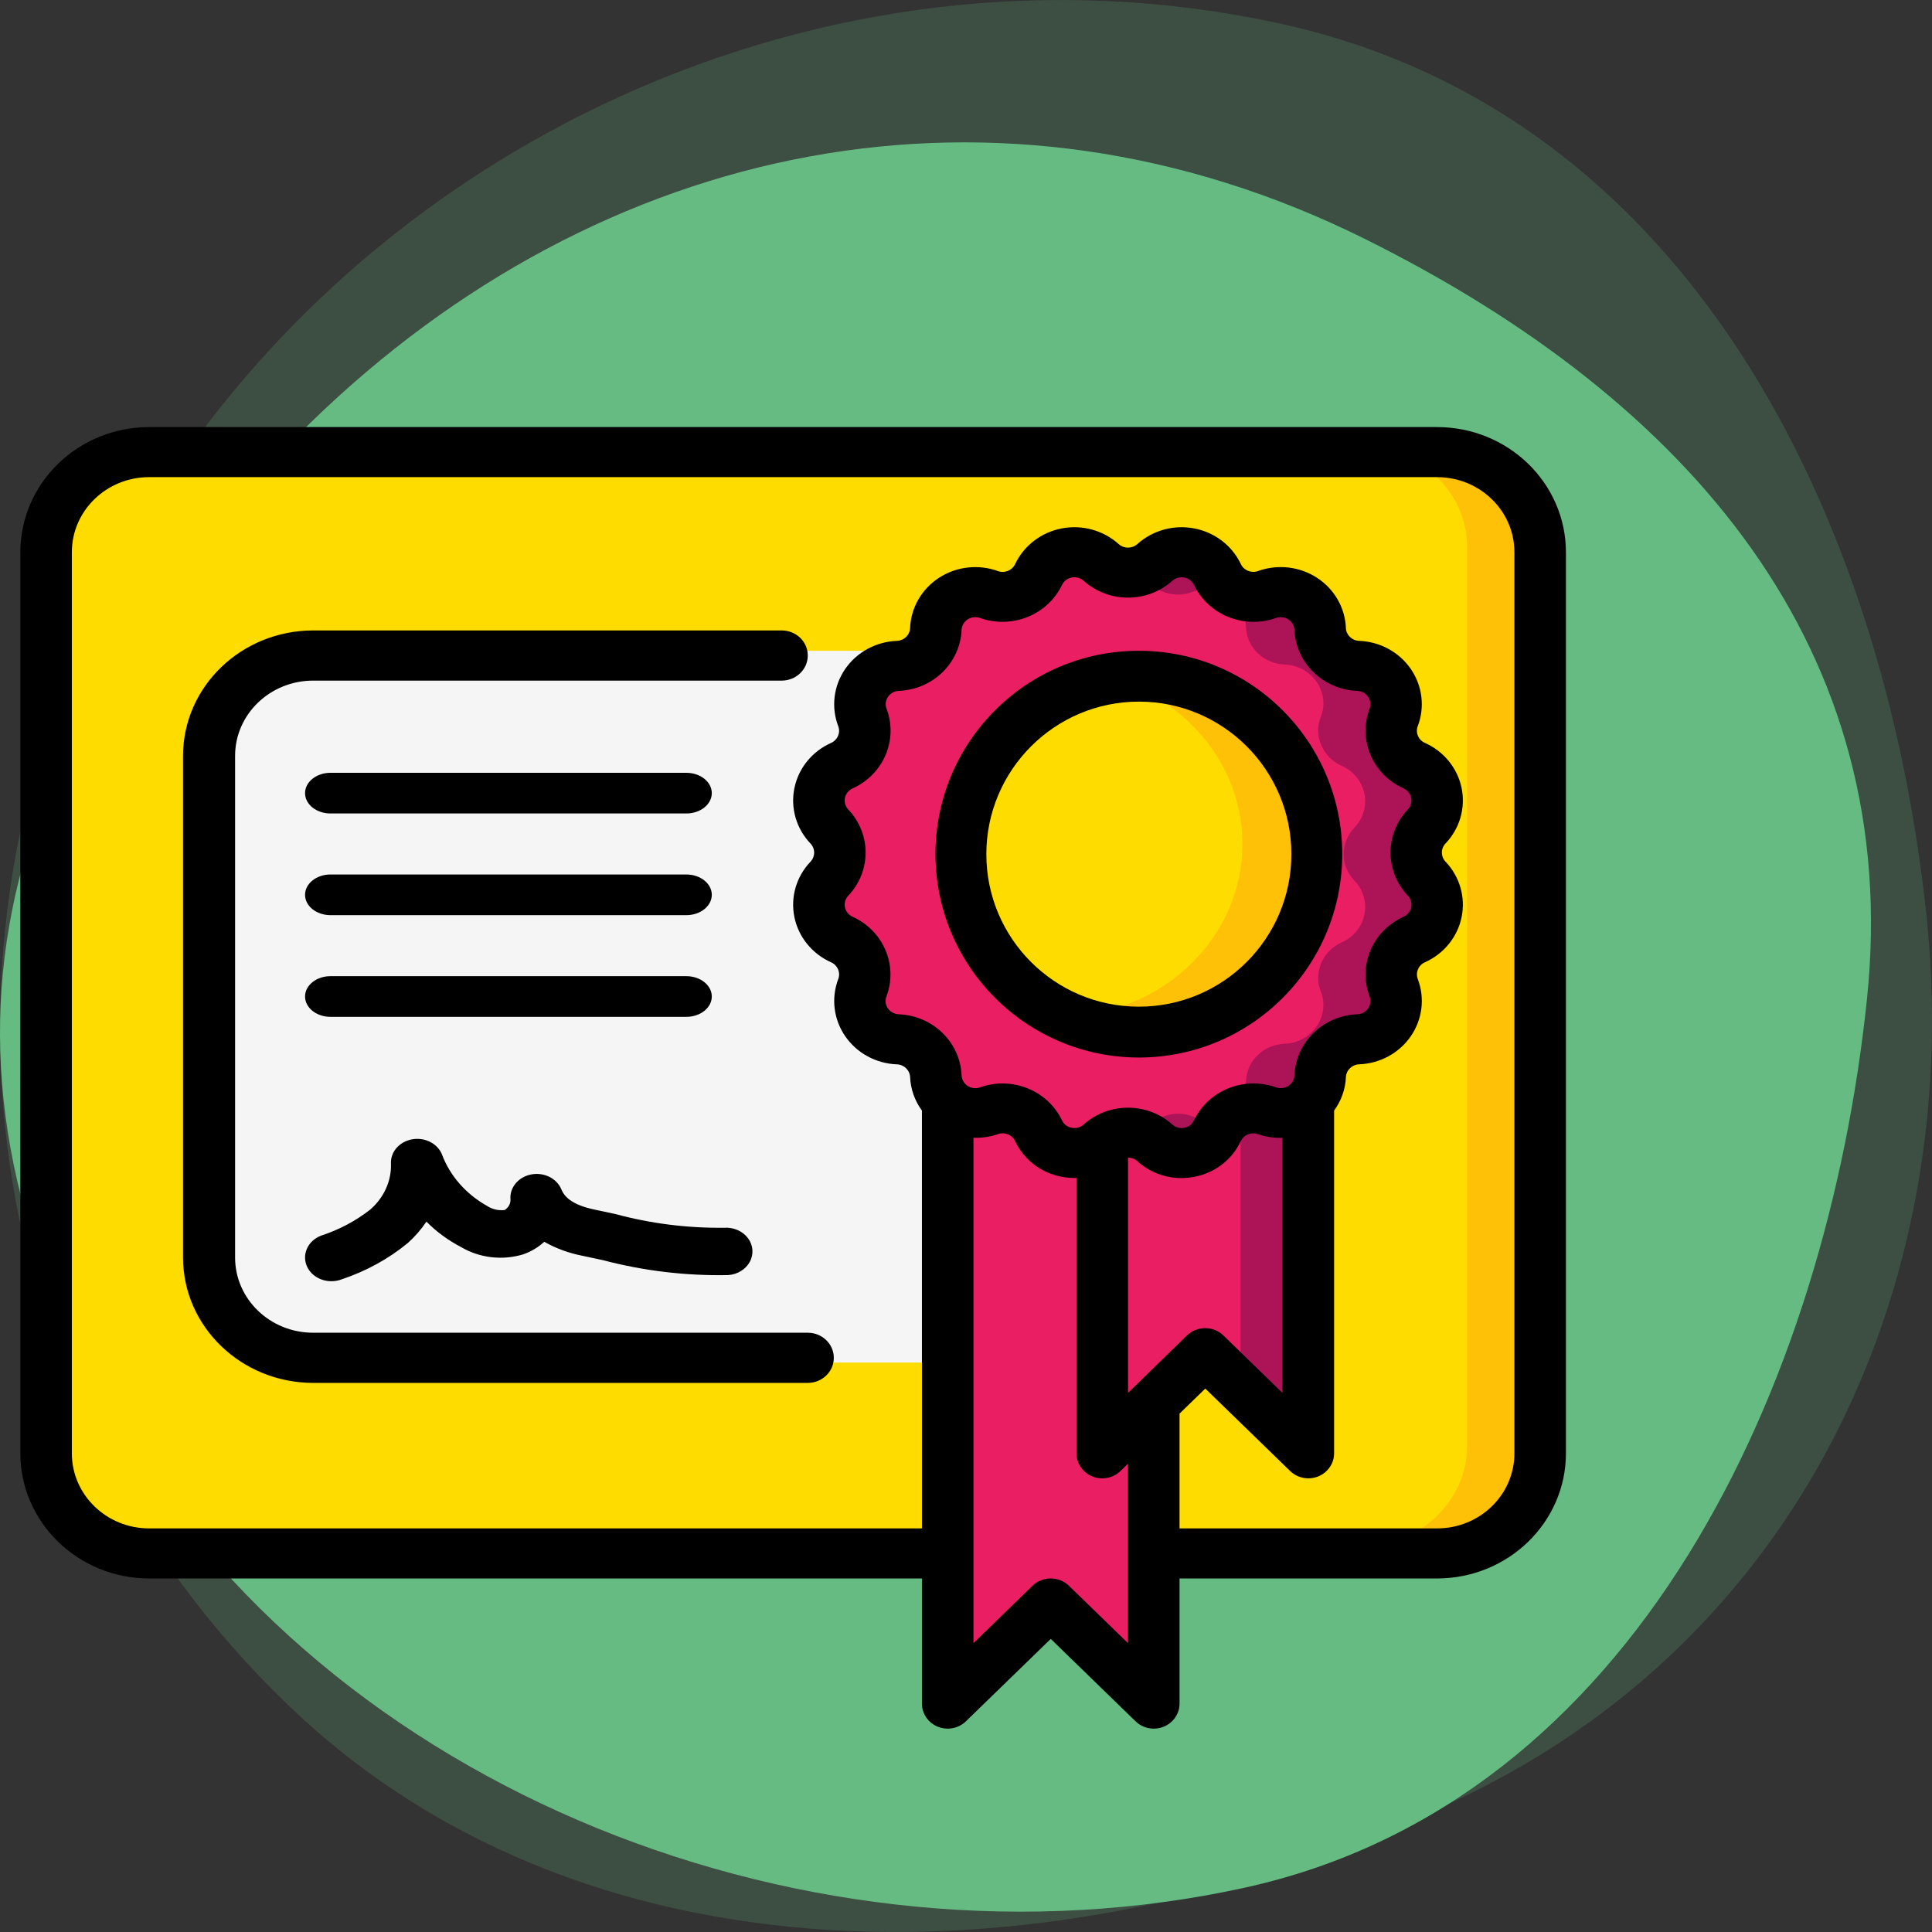 <?xml version="1.0" encoding="UTF-8"?>
<svg width="95px" height="95px" viewBox="0 0 95 95" version="1.1" xmlns="http://www.w3.org/2000/svg" xmlns:xlink="http://www.w3.org/1999/xlink">
    <rect x="0" y="0" width="95" height="95" fill="#333333" stroke="none"/>
    <title>Untitled</title>
    <g id="Page-1" stroke="none" stroke-width="1" fill="none" fill-rule="evenodd">
        <g id="advantages_4" fill-rule="nonzero">
            <path d="M6.724,26.03 C-4.306,44.887 -1.762,68.683 14.325,83.991 C29.345,98.284 53.148,97.498 72.131,88.272 C88.938,80.103 96.615,62.619 94.718,44.918 C92.631,25.449 83.078,5.48 62.793,1.126 C40.514,-3.656 17.737,7.201 6.724,26.03 Z" id="Path" fill="#66BB83" opacity="0.2"></path>
            <path d="M5.574,69.765 C-4.903,51.434 -0.016,35.67 15.265,20.789 C29.533,6.895 49.096,2.787 67.128,11.755 C83.094,19.696 93.601,31.951 91.799,49.158 C89.818,68.083 80.469,88.59 61.2,92.822 C40.037,97.471 16.036,88.068 5.574,69.765 Z" id="Path" fill="#66BB83"></path>
            <path d="M56.862,76 L70.897,76 C73.715,76 76,73.802 76,71.091 L76,26.909 C76,24.198 73.715,22 70.897,22 L7.103,22 C4.285,22 2,24.198 2,26.909 L2,71.091 C2,73.802 4.285,76 7.103,76 L46.655,76" id="Path" fill="#FFDC00"></path>
            <path d="M70.857,22 L67,22 C69.84,22 72.143,24.198 72.143,26.909 L72.143,71.091 C72.143,73.802 69.84,76 67,76 L70.857,76 C73.697,76 76,73.802 76,71.091 L76,26.909 C76,24.198 73.697,22 70.857,22 Z" id="Path" fill="#FEC108"></path>
            <path d="M49,67 L15.032,67 C12.253,67 10,64.761 10,62 L10,37 C10,34.239 12.253,32 15.032,32 L49,32 L49,67 Z" id="Path" fill="#F5F5F5"></path>
            <polygon id="Path" fill="#CFD8DC" points="46 32 50 32 50 67 46 67"></polygon>
            <path d="M70.47,43.3 C70.812,43.652 71.002,44.117 71,44.6 C71.002,45.347 70.553,46.027 69.85,46.338 C69.146,46.654 68.693,47.336 68.688,48.087 C68.686,48.314 68.73,48.539 68.817,48.75 C68.902,48.961 68.946,49.186 68.946,49.413 C68.941,50.442 68.098,51.285 67.035,51.325 C66.002,51.362 65.174,52.163 65.136,53.163 C65.124,53.655 64.911,54.123 64.542,54.462 C64.174,54.815 63.677,55.012 63.16,55.012 C62.925,55.012 62.693,54.97 62.475,54.888 C62.257,54.803 62.025,54.76 61.79,54.762 C61.013,54.767 60.309,55.205 59.982,55.887 C59.661,56.567 58.959,57.002 58.187,57 C57.688,57.002 57.207,56.818 56.843,56.487 C56.107,55.819 54.965,55.803 54.208,56.45 C54.195,56.463 54.17,56.475 54.157,56.487 C53.793,56.818 53.312,57.002 52.813,57 C52.041,57.002 51.339,56.567 51.018,55.887 C50.691,55.205 49.987,54.767 49.21,54.762 C48.975,54.76 48.743,54.803 48.525,54.888 C48.307,54.97 48.075,55.012 47.84,55.012 C47.323,55.012 46.826,54.815 46.458,54.462 C46.089,54.123 45.876,53.655 45.864,53.163 C45.826,52.163 44.998,51.362 43.965,51.325 C42.902,51.285 42.059,50.442 42.054,49.413 C42.054,49.186 42.098,48.961 42.183,48.75 C42.27,48.539 42.314,48.314 42.312,48.087 C42.307,47.336 41.854,46.654 41.15,46.338 C40.448,46.027 39.998,45.347 40,44.6 C39.998,44.117 40.188,43.652 40.53,43.3 C41.236,42.568 41.236,41.432 40.53,40.7 C40.188,40.348 39.998,39.883 40,39.4 C39.998,38.653 40.448,37.973 41.15,37.662 C41.854,37.346 42.307,36.664 42.312,35.913 C42.314,35.686 42.27,35.461 42.183,35.25 C42.098,35.039 42.054,34.814 42.054,34.587 C42.059,33.558 42.902,32.715 43.965,32.675 C44.998,32.638 45.826,31.837 45.864,30.837 C45.905,29.808 46.776,28.993 47.84,28.988 C48.075,28.988 48.307,29.03 48.525,29.112 C48.743,29.197 48.975,29.24 49.21,29.238 C49.987,29.233 50.691,28.795 51.018,28.113 C51.339,27.433 52.041,26.998 52.813,27 C53.312,26.998 53.793,27.182 54.157,27.513 C54.913,28.196 56.087,28.196 56.843,27.513 C57.307,27.096 57.95,26.919 58.571,27.038 C59.192,27.157 59.717,27.556 59.982,28.113 C60.309,28.795 61.013,29.233 61.79,29.238 C62.025,29.24 62.257,29.197 62.475,29.112 C62.693,29.03 62.925,28.988 63.16,28.988 C64.224,28.993 65.095,29.808 65.136,30.837 C65.174,31.837 66.002,32.638 67.035,32.675 C68.098,32.715 68.941,33.558 68.946,34.587 C68.946,34.814 68.902,35.039 68.817,35.25 C68.73,35.461 68.686,35.686 68.688,35.913 C68.693,36.664 69.146,37.346 69.85,37.662 C70.553,37.973 71.002,38.653 71,39.4 C71.002,39.883 70.812,40.348 70.47,40.7 C69.764,41.432 69.764,42.568 70.47,43.3 Z" id="Path" fill="#E91E63"></path>
            <path d="M69.942,41.999 C69.946,41.517 70.134,41.054 70.471,40.699 C70.812,40.347 71.002,39.882 71,39.399 C71.002,38.652 70.553,37.972 69.851,37.661 C69.147,37.345 68.694,36.663 68.69,35.911 C68.687,35.684 68.731,35.459 68.819,35.249 C68.904,35.038 68.948,34.813 68.948,34.586 C68.942,33.556 68.1,32.713 67.038,32.674 C66.006,32.637 65.178,31.835 65.14,30.836 C65.1,29.807 64.229,28.991 63.166,28.986 C62.932,28.986 62.7,29.028 62.482,29.111 C62.264,29.196 62.032,29.238 61.798,29.236 C61.021,29.231 60.317,28.793 59.991,28.111 C59.725,27.555 59.201,27.155 58.581,27.036 C57.96,26.918 57.318,27.094 56.854,27.511 C56.61,27.715 56.319,27.86 56.005,27.932 C56.046,27.99 56.084,28.049 56.119,28.111 C56.445,28.793 57.149,29.231 57.926,29.236 C58.16,29.238 58.392,29.196 58.61,29.111 C58.828,29.028 59.06,28.986 59.294,28.986 C60.357,28.991 61.228,29.807 61.268,30.836 C61.306,31.835 62.134,32.637 63.166,32.674 C64.228,32.713 65.07,33.556 65.076,34.586 C65.076,34.813 65.032,35.038 64.947,35.249 C64.859,35.459 64.816,35.684 64.818,35.911 C64.823,36.663 65.275,37.345 65.979,37.661 C66.681,37.972 67.13,38.652 67.128,39.399 C67.13,39.882 66.94,40.347 66.599,40.699 C65.893,41.431 65.893,42.567 66.599,43.299 C66.94,43.651 67.13,44.116 67.128,44.599 C67.13,45.347 66.681,46.026 65.979,46.337 C65.275,46.653 64.823,47.335 64.818,48.087 C64.816,48.314 64.859,48.539 64.947,48.75 C65.032,48.961 65.076,49.185 65.076,49.412 C65.07,50.442 64.228,51.285 63.166,51.325 C62.134,51.361 61.306,52.163 61.268,53.162 C61.257,53.655 61.043,54.123 60.675,54.462 C60.307,54.815 59.811,55.012 59.294,55.012 C59.06,55.012 58.828,54.97 58.61,54.887 C58.392,54.803 58.16,54.76 57.926,54.762 C57.149,54.767 56.445,55.205 56.119,55.887 C56.083,55.949 56.043,56.008 56,56.065 C56.316,56.137 56.609,56.282 56.854,56.488 C57.218,56.818 57.698,57.002 58.197,57 C58.968,57.002 59.67,56.567 59.991,55.887 C60.317,55.205 61.021,54.767 61.798,54.762 C62.032,54.76 62.264,54.803 62.482,54.887 C62.7,54.97 62.932,55.012 63.166,55.012 C63.683,55.012 64.179,54.815 64.547,54.462 C64.915,54.123 65.129,53.655 65.14,53.162 C65.178,52.163 66.006,51.361 67.038,51.325 C68.1,51.285 68.942,50.442 68.948,49.412 C68.948,49.185 68.904,48.961 68.819,48.75 C68.731,48.539 68.687,48.314 68.69,48.087 C68.694,47.335 69.147,46.653 69.851,46.337 C70.553,46.026 71.002,45.347 71,44.599 C71.002,44.116 70.812,43.651 70.471,43.299 C70.134,42.944 69.946,42.481 69.942,41.999 Z" id="Path" fill="#AD1457"></path>
            <path d="M56,50 C60.971,50 65,46.194 65,41.5 C65,36.806 60.971,33 56,33 C51.029,33 47,36.806 47,41.5 C47,46.194 51.029,50 56,50 Z" id="Path" fill="#FFDC00"></path>
            <path d="M55.939,33 C55.287,33.001 54.637,33.068 54,33.2 C58.144,34.061 61.094,37.512 61.094,41.5 C61.094,45.487 58.144,48.939 54,49.799 C57.388,50.503 60.905,49.324 63.055,46.766 C65.204,44.207 65.607,40.719 64.091,37.786 C62.575,34.854 59.408,32.995 55.939,33 Z" id="Path" fill="#FEC108"></path>
            <path d="M57,69.019 L57,84 L52,79.006 L47,84 L47,54 C47.356,54.352 47.837,54.549 48.337,54.549 C48.564,54.549 48.789,54.507 49,54.424 C49.21,54.34 49.436,54.297 49.663,54.3 C50.414,54.304 51.096,54.742 51.412,55.423 C51.723,56.102 52.403,56.536 53.15,56.534 C53.633,56.536 54.098,56.353 54.45,56.022 C54.463,56.01 54.487,55.997 54.5,55.985 L54.5,71.516 L57,69.019 Z" id="Path" fill="#E91E63"></path>
            <path d="M65,54 L65,71 L60,66.153 L55,71 L55,55.927 C55.732,55.299 56.837,55.315 57.55,55.963 C57.902,56.284 58.367,56.462 58.85,56.46 C59.597,56.462 60.277,56.04 60.587,55.381 C60.904,54.72 61.586,54.295 62.338,54.291 C62.564,54.289 62.79,54.33 63,54.412 C63.211,54.492 63.436,54.533 63.662,54.533 C64.163,54.533 64.644,54.341 65,54 Z" id="Path" fill="#E91E63"></path>
            <path d="M63.573,54.533 C63.332,54.533 63.092,54.492 62.867,54.412 C62.642,54.33 62.402,54.289 62.16,54.291 C61.744,54.295 61.34,54.414 61,54.633 L61,67.365 L65,71 L65,54 C64.62,54.341 64.108,54.533 63.573,54.533 Z" id="Path" fill="#AD1457"></path>
            <path d="M70.667,21 L7.333,21 C3.837,21.004 1.004,23.757 1,27.154 L1,71.462 C1.004,74.859 3.837,77.612 7.333,77.616 L45.333,77.616 L45.333,83.77 C45.333,84.267 45.642,84.716 46.115,84.906 C46.589,85.097 47.133,84.991 47.496,84.64 L51.667,80.587 L55.838,84.64 C56.2,84.991 56.745,85.097 57.218,84.906 C57.691,84.716 58,84.267 58,83.77 L58,77.616 L70.667,77.616 C74.163,77.612 76.996,74.859 77,71.462 L77,27.154 C76.996,23.757 74.163,21.004 70.667,21 Z M41.926,45.08 C41.73,44.992 41.589,44.819 41.547,44.613 C41.505,44.408 41.567,44.195 41.713,44.041 C42.847,42.844 42.847,41.003 41.713,39.806 C41.566,39.652 41.505,39.439 41.547,39.233 C41.589,39.027 41.731,38.854 41.927,38.766 C43.445,38.08 44.169,36.38 43.594,34.852 C43.519,34.656 43.546,34.436 43.666,34.262 C43.786,34.087 43.984,33.979 44.2,33.971 C45.872,33.903 47.212,32.601 47.283,30.975 C47.291,30.766 47.403,30.572 47.582,30.456 C47.762,30.34 47.988,30.314 48.191,30.387 C49.763,30.942 51.511,30.239 52.219,28.766 C52.309,28.576 52.487,28.438 52.698,28.397 C52.91,28.356 53.129,28.417 53.287,28.559 C54.519,29.661 56.414,29.661 57.647,28.559 C57.805,28.417 58.024,28.357 58.236,28.398 C58.448,28.439 58.626,28.577 58.716,28.767 C59.422,30.241 61.171,30.944 62.742,30.387 C62.945,30.314 63.171,30.34 63.351,30.456 C63.531,30.572 63.642,30.766 63.651,30.975 C63.722,32.603 65.065,33.906 66.74,33.972 C66.955,33.98 67.154,34.088 67.274,34.262 C67.394,34.436 67.42,34.656 67.345,34.852 C66.77,36.38 67.495,38.081 69.014,38.766 C69.209,38.854 69.35,39.027 69.392,39.233 C69.434,39.438 69.373,39.651 69.226,39.805 C68.093,41.002 68.093,42.843 69.226,44.04 C69.373,44.194 69.435,44.407 69.393,44.613 C69.35,44.819 69.209,44.993 69.012,45.08 C67.495,45.766 66.771,47.467 67.345,48.994 C67.42,49.191 67.394,49.41 67.274,49.585 C67.154,49.759 66.956,49.867 66.74,49.875 C65.062,49.941 63.718,51.247 63.651,52.877 C63.642,53.087 63.531,53.28 63.351,53.396 C63.171,53.513 62.945,53.538 62.742,53.465 C61.17,52.91 59.422,53.613 58.714,55.086 C58.628,55.279 58.449,55.417 58.237,55.456 C58.025,55.499 57.804,55.438 57.647,55.294 C56.414,54.193 54.519,54.193 53.287,55.294 C53.129,55.438 52.909,55.498 52.696,55.456 C52.484,55.417 52.305,55.279 52.218,55.086 C51.512,53.613 49.762,52.909 48.191,53.467 C47.988,53.54 47.762,53.514 47.582,53.398 C47.403,53.281 47.291,53.088 47.283,52.878 C47.215,51.248 45.871,49.941 44.193,49.874 C43.978,49.866 43.779,49.758 43.659,49.584 C43.54,49.41 43.513,49.19 43.588,48.994 C44.164,47.468 43.442,45.768 41.926,45.08 Z M55.839,68.129 L55.467,68.491 L55.467,56.921 C55.636,56.921 55.8,56.983 55.924,57.095 C56.511,57.63 57.285,57.927 58.09,57.927 C58.305,57.926 58.52,57.906 58.731,57.865 C59.739,57.674 60.589,57.02 61.011,56.11 C61.159,55.8 61.528,55.652 61.858,55.771 C62.244,55.903 62.652,55.963 63.06,55.947 L63.06,68.491 L60.156,65.668 C59.661,65.188 58.859,65.188 58.365,65.668 L55.839,68.129 Z M55.467,80.798 L52.562,77.976 C52.068,77.496 51.266,77.496 50.771,77.976 L47.867,80.798 L47.867,55.944 C48.275,55.961 48.683,55.901 49.069,55.768 C49.398,55.649 49.767,55.797 49.915,56.107 C50.338,57.019 51.191,57.674 52.202,57.863 C52.443,57.909 52.688,57.929 52.933,57.923 L52.933,71.462 C52.933,71.959 53.242,72.408 53.715,72.599 C54.189,72.789 54.733,72.684 55.096,72.332 L55.467,71.971 L55.467,80.798 Z M74.467,71.462 C74.467,73.501 72.765,75.154 70.667,75.154 L58,75.154 L58,69.51 L59.267,68.279 L63.438,72.332 C63.8,72.684 64.345,72.789 64.818,72.599 C65.291,72.408 65.6,71.959 65.6,71.462 L65.6,54.609 C65.954,54.126 66.156,53.555 66.181,52.963 C66.197,52.622 66.479,52.349 66.83,52.334 C67.857,52.296 68.803,51.782 69.373,50.951 C69.944,50.121 70.071,49.075 69.714,48.139 C69.593,47.818 69.745,47.461 70.064,47.318 C70.998,46.901 71.67,46.074 71.87,45.094 C72.071,44.114 71.776,43.1 71.077,42.367 C70.839,42.116 70.839,41.729 71.077,41.478 C71.776,40.745 72.071,39.732 71.87,38.752 C71.67,37.772 70.998,36.945 70.064,36.529 C69.744,36.386 69.591,36.028 69.713,35.708 C70.07,34.771 69.943,33.726 69.372,32.895 C68.801,32.065 67.856,31.551 66.829,31.512 C66.477,31.498 66.196,31.225 66.18,30.883 C66.142,29.885 65.613,28.965 64.759,28.41 C63.904,27.855 62.827,27.731 61.863,28.078 C61.534,28.199 61.164,28.051 61.017,27.74 C60.588,26.832 59.737,26.179 58.728,25.984 C57.72,25.789 56.677,26.076 55.923,26.755 C55.664,26.986 55.267,26.986 55.008,26.755 C54.254,26.076 53.211,25.789 52.203,25.984 C51.195,26.179 50.344,26.832 49.915,27.74 C49.768,28.051 49.398,28.2 49.067,28.079 C48.103,27.733 47.027,27.856 46.172,28.411 C45.318,28.967 44.789,29.886 44.751,30.884 C44.735,31.226 44.454,31.499 44.102,31.513 C43.075,31.552 42.13,32.066 41.559,32.896 C40.988,33.727 40.861,34.773 41.218,35.709 C41.339,36.029 41.187,36.386 40.868,36.53 C39.934,36.947 39.262,37.774 39.062,38.754 C38.861,39.734 39.156,40.747 39.855,41.48 C40.093,41.732 40.093,42.118 39.855,42.37 C39.156,43.102 38.861,44.116 39.062,45.096 C39.262,46.075 39.934,46.902 40.868,47.319 C41.188,47.462 41.341,47.819 41.219,48.14 C40.863,49.076 40.989,50.122 41.56,50.952 C42.131,51.783 43.076,52.297 44.103,52.336 C44.455,52.35 44.736,52.623 44.752,52.964 C44.778,53.556 44.98,54.127 45.333,54.609 L45.333,75.154 L7.333,75.154 C5.235,75.154 3.533,73.501 3.533,71.462 L3.533,27.154 C3.533,25.115 5.235,23.462 7.333,23.462 L70.667,23.462 C72.765,23.462 74.467,25.115 74.467,27.154 L74.467,71.462 Z" id="Shape" fill="#000000"></path>
            <path d="M15.4,65.533 C13.279,65.533 11.56,63.877 11.56,61.833 L11.56,37.167 C11.56,35.123 13.279,33.467 15.4,33.467 L38.44,33.467 C39.147,33.467 39.72,32.914 39.72,32.233 C39.72,31.552 39.147,31 38.44,31 L15.4,31 C11.867,31.004 9.004,33.763 9,37.167 L9,61.833 C9.004,65.237 11.867,67.996 15.4,68 L39.72,68 C40.427,68 41,67.448 41,66.767 C41,66.086 40.427,65.533 39.72,65.533 L15.4,65.533 Z" id="Path" fill="#000000"></path>
            <path d="M16.25,50 L33.75,50 C34.44,50 35,49.552 35,49 C35,48.448 34.44,48 33.75,48 L16.25,48 C15.56,48 15,48.448 15,49 C15,49.552 15.56,50 16.25,50 Z" id="Path" fill="#000000"></path>
            <path d="M16.25,45 L33.75,45 C34.44,45 35,44.552 35,44 C35,43.448 34.44,43 33.75,43 L16.25,43 C15.56,43 15,43.448 15,44 C15,44.552 15.56,45 16.25,45 Z" id="Path" fill="#000000"></path>
            <path d="M16.25,40 L33.75,40 C34.44,40 35,39.552 35,39 C35,38.448 34.44,38 33.75,38 L16.25,38 C15.56,38 15,38.448 15,39 C15,39.552 15.56,40 16.25,40 Z" id="Path" fill="#000000"></path>
            <path d="M15.108,62.3 C15.314,62.725 15.78,63 16.295,63 C16.473,63.001 16.649,62.968 16.813,62.903 C18.011,62.502 19.112,61.896 20.056,61.119 C20.406,60.804 20.713,60.451 20.968,60.069 C21.463,60.57 22.043,60.995 22.688,61.329 C23.588,61.859 24.707,61.988 25.726,61.679 C26.116,61.542 26.47,61.332 26.761,61.061 C27.347,61.391 27.992,61.626 28.668,61.755 L29.646,61.964 C31.643,62.491 33.718,62.739 35.799,62.699 C36.26,62.669 36.668,62.419 36.87,62.044 C37.072,61.669 37.037,61.225 36.777,60.88 C36.518,60.535 36.074,60.341 35.612,60.371 C33.797,60.393 31.988,60.164 30.249,59.694 L29.249,59.481 C28.041,59.23 27.731,58.791 27.603,58.482 C27.377,57.939 26.744,57.628 26.115,57.751 C25.487,57.874 25.054,58.395 25.1,58.973 C25.114,59.182 25.004,59.383 24.811,59.5 C24.509,59.534 24.203,59.463 23.957,59.301 C22.91,58.714 22.123,57.816 21.731,56.762 C21.508,56.219 20.878,55.906 20.25,56.025 C19.622,56.145 19.186,56.661 19.225,57.238 C19.247,58.073 18.884,58.878 18.223,59.463 C17.505,60.03 16.675,60.471 15.777,60.763 C15.462,60.887 15.215,61.118 15.09,61.407 C14.964,61.695 14.971,62.016 15.108,62.3 Z" id="Path" fill="#000000"></path>
            <path d="M56,52 C61.523,52 66,47.523 66,42 C66,36.477 61.523,32 56,32 C50.477,32 46,36.477 46,42 C46.006,47.52 50.48,51.994 56,52 Z M56,34.5 C60.142,34.5 63.5,37.858 63.5,42 C63.5,46.142 60.142,49.5 56,49.5 C51.858,49.5 48.5,46.142 48.5,42 C48.504,37.86 51.86,34.504 56,34.5 Z" id="Shape" fill="#000000"></path>
        </g>
    </g>
</svg>